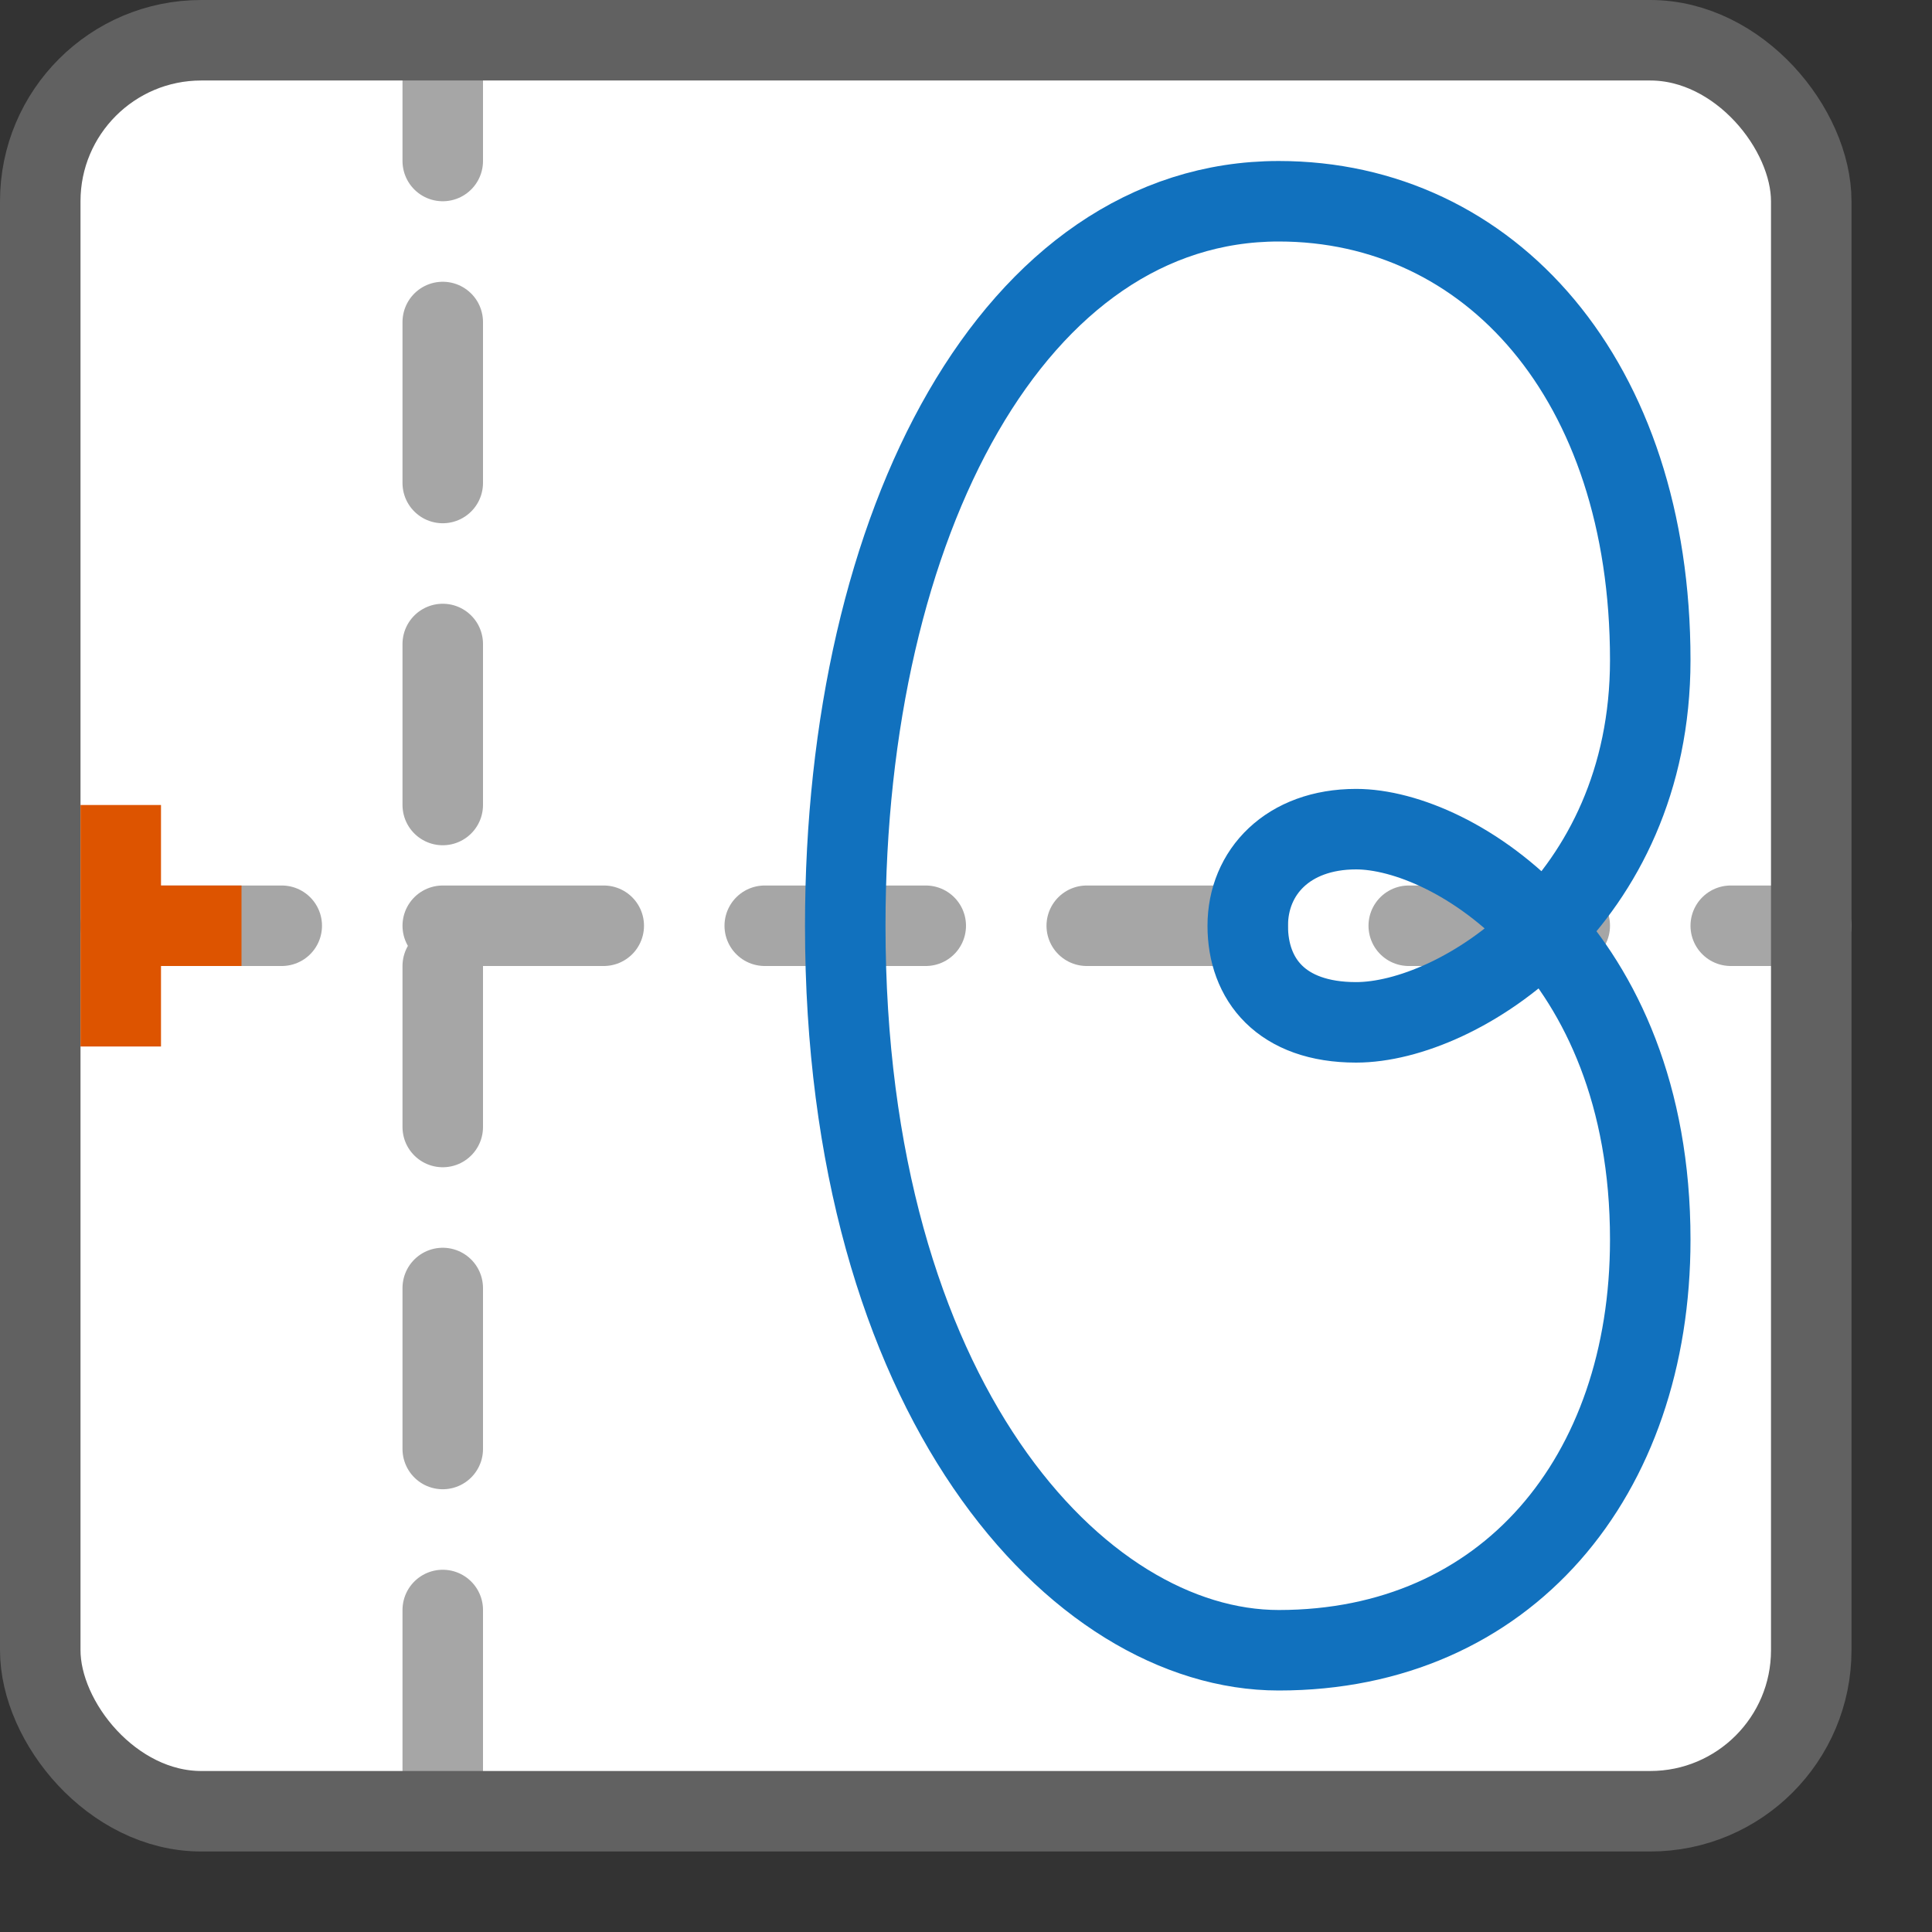 <svg width="24" height="24" viewBox="0 0 24 24" fill="none" xmlns="http://www.w3.org/2000/svg">
<rect x="0" y="0" width="24" height="24" fill="#333333" stroke="none"/>
<rect x="0.5" y="0.5" width="22" height="22" rx="2" fill="#FFFFFF"/>
<path d="M1.5 11.5H3.5" stroke="#A6A6A6" stroke-linecap="round" stroke-linejoin="round"/>
<path d="M5.5 11.5H7.5" stroke="#A6A6A6" stroke-linecap="round" stroke-linejoin="round"/>
<path d="M9.5 11.5H11.5" stroke="#A6A6A6" stroke-linecap="round" stroke-linejoin="round"/>
<path d="M13.5 11.5H15.5" stroke="#A6A6A6" stroke-linecap="round" stroke-linejoin="round"/>
<path d="M17.5 11.5H19.5" stroke="#A6A6A6" stroke-linecap="round" stroke-linejoin="round"/>
<path d="M21.5 11.5H22.5" stroke="#A6A6A6" stroke-linecap="round" stroke-linejoin="round"/>
<path d="M5.5 22V20M5.5 18V16M5.5 14V12M5.5 10V8M5.5 6V4M5.5 2V1" stroke="#A6A6A6" stroke-linecap="round" stroke-linejoin="round"/>
<rect x="0.5" y="0.5" width="22" height="22" rx="2" stroke="#616161"/>
<path d="M1.5 10V11.5M1.5 13V11.5M3 11.5H1.5" stroke="#DD5400"/>
<path d="M16.846 10.3C16 10.3 15.5 10.834 15.5 11.5C15.5 12.166 15.915 12.7 16.846 12.7C18.119 12.7 20.5 11.2 20.5 8.2C20.5 4.714 18.504 2.5 15.885 2.5C12.615 2.5 10.5 6.466 10.5 11.5C10.5 17.374 13.385 20.5 15.885 20.5C18.715 20.5 20.5 18.34 20.5 15.4C20.5 11.8 18.054 10.3 16.846 10.3Z" stroke="#1171BE"/>
</svg>
